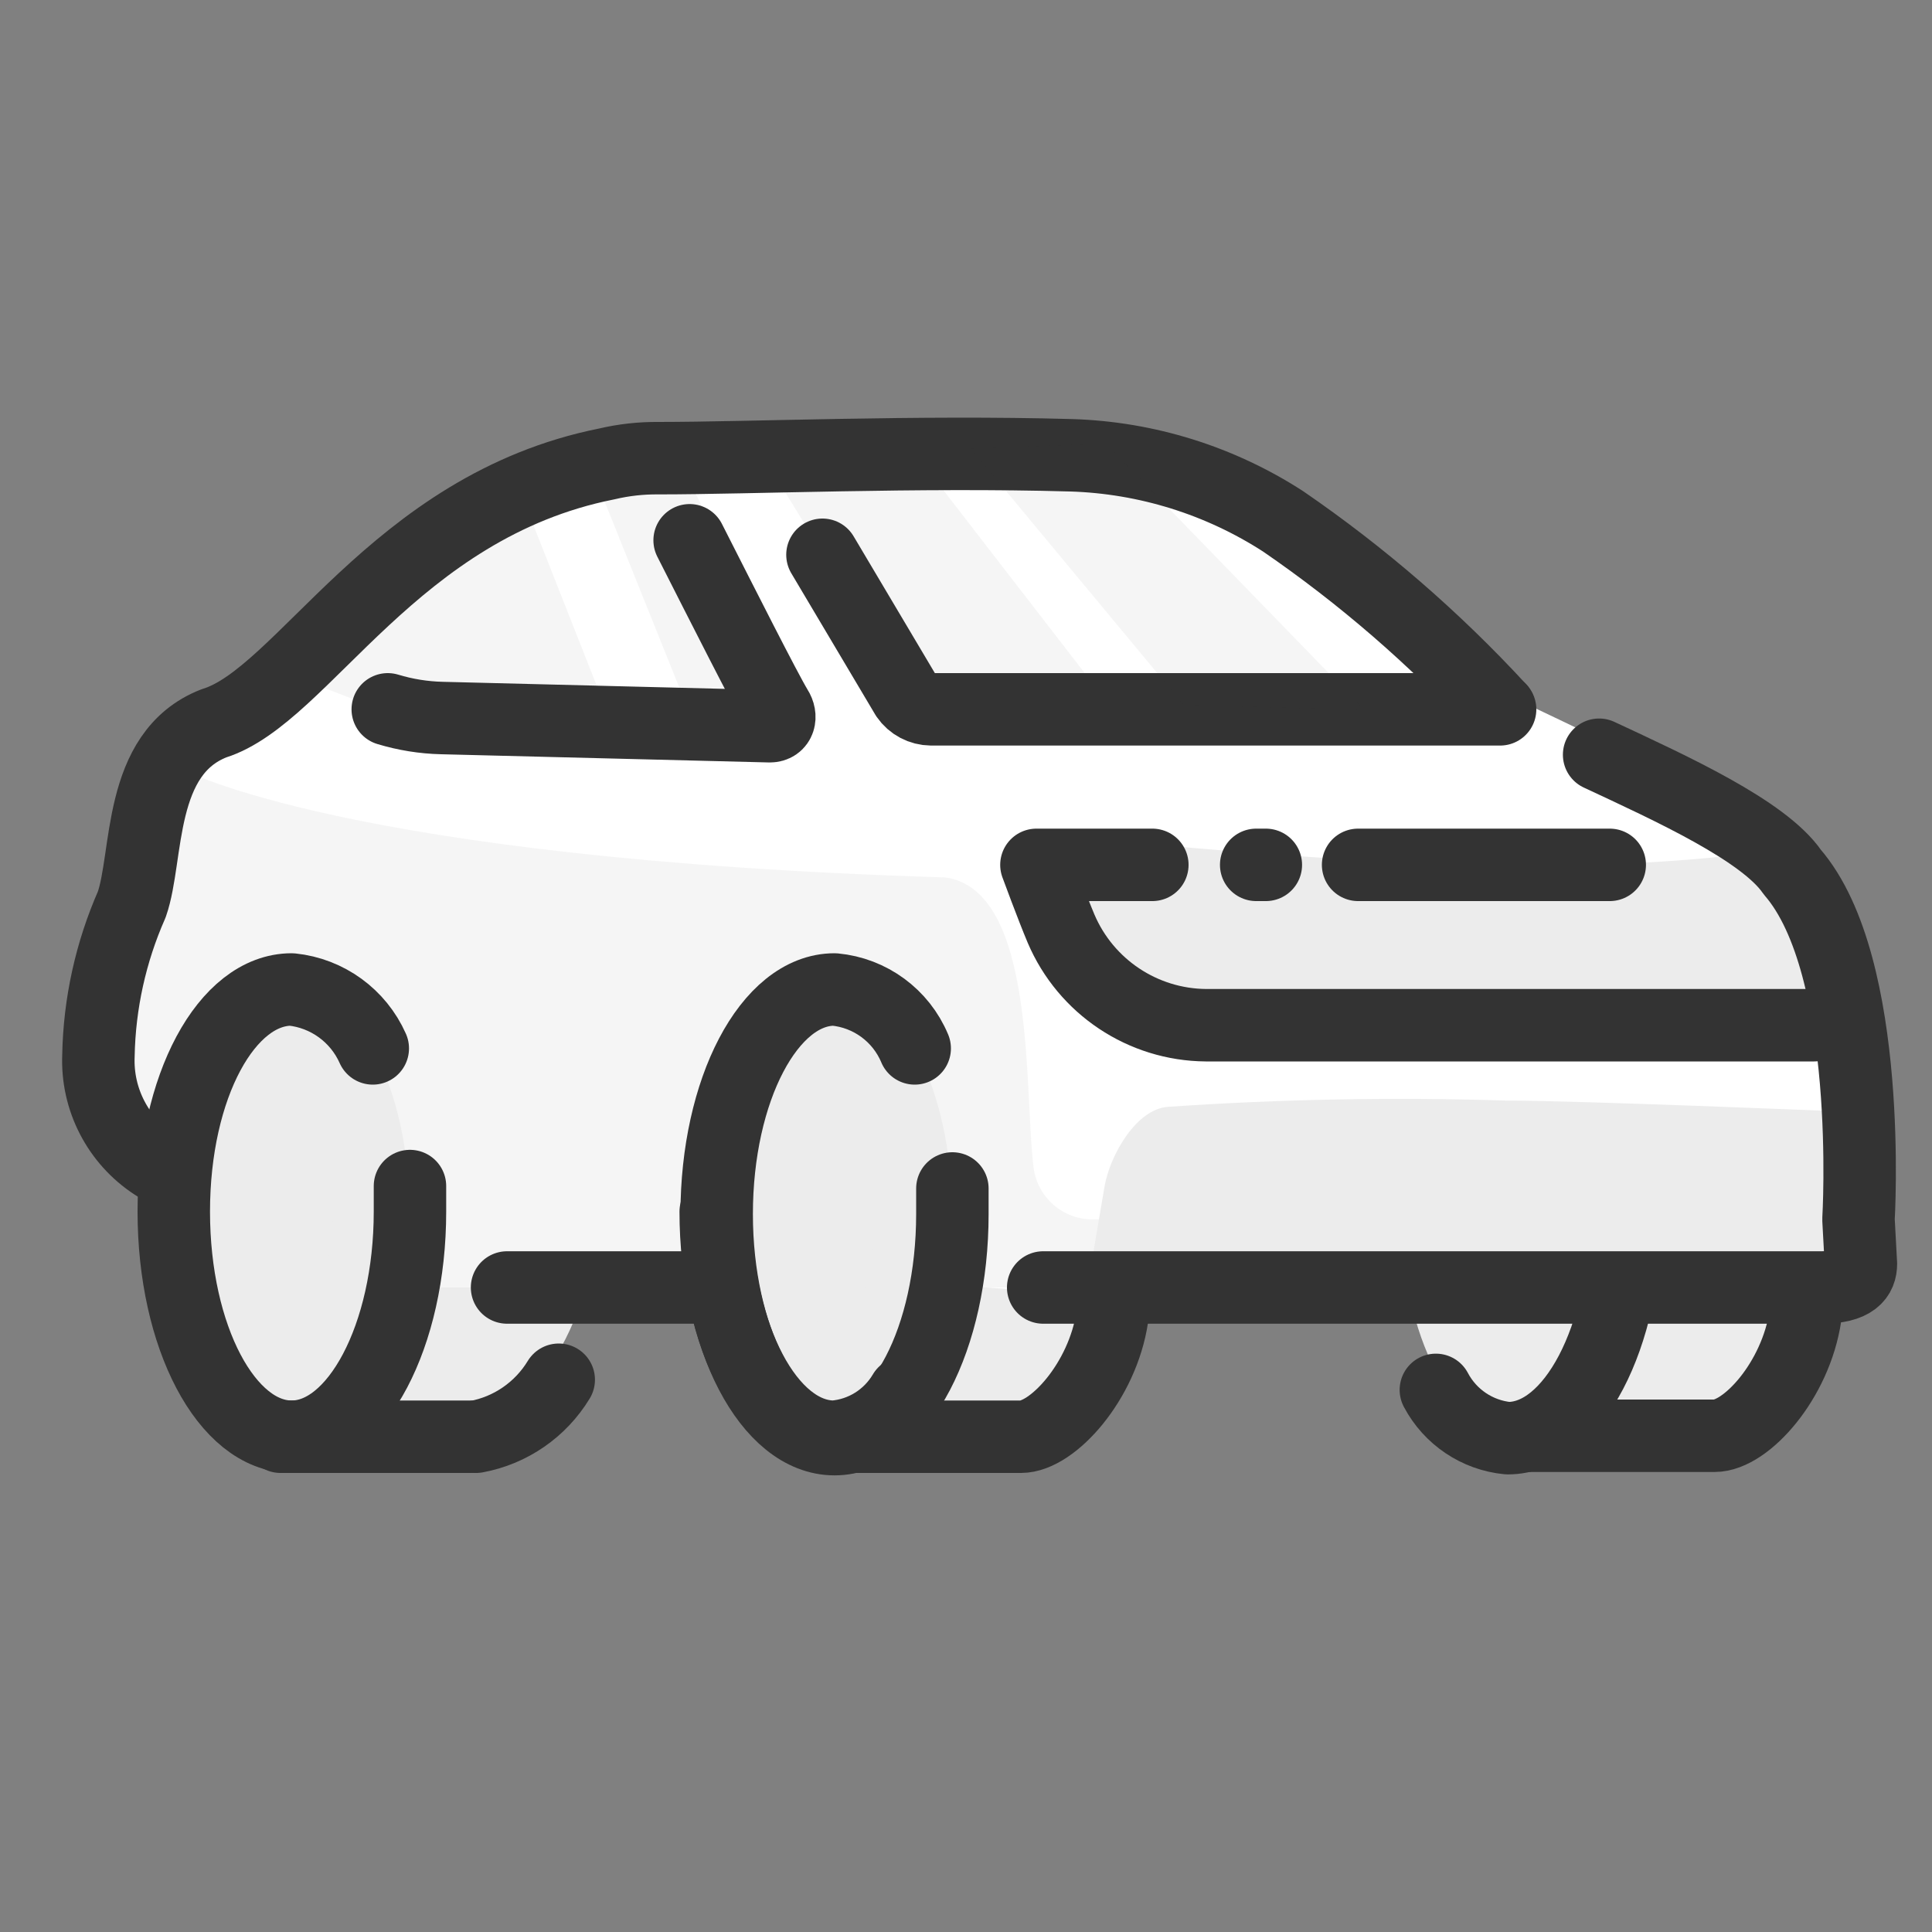 <svg width="40" height="40" viewBox="0 0 40 40" fill="none" xmlns="http://www.w3.org/2000/svg">
<rect x="0" y="0" width="40" height="40" fill="#808080" stroke="none"/>
<path d="M6.188 25.156C6.225 26.728 6.498 28.286 6.998 29.776H9.238C10.588 29.776 12.328 27.696 12.328 25.126C12.328 22.556 10.588 20.486 9.278 20.486H7.108C6.537 21.979 6.226 23.559 6.188 25.156H6.188Z" fill="#ECECEC"/>
<path d="M9.858 29.746C10.57 29.615 11.192 29.185 11.568 28.566" stroke="#333333" stroke-width="1.5" stroke-linecap="round" stroke-linejoin="round"/>
<path d="M31.178 25.346C31.216 26.921 31.489 28.482 31.988 29.976H34.228C35.578 29.976 36.988 27.886 36.988 25.316C36.988 22.746 35.578 19.316 34.228 19.316H32.098C31.597 21.292 31.288 23.311 31.178 25.346Z" fill="#ECECEC"/>
<path d="M35.668 25.086C35.668 21.206 35.458 20.436 34.108 20.436H31.668C31.104 21.927 30.796 23.503 30.758 25.096C30.795 26.671 31.065 28.231 31.558 29.726H35.498C36.148 29.726 37.178 28.586 37.378 27.246" stroke="#333333" stroke-width="1.5" stroke-linecap="round" stroke-linejoin="round"/>
<path d="M29.008 25.086C29.008 27.656 30.098 29.746 31.448 29.746C32.798 29.746 33.888 27.656 33.888 25.086C33.888 22.516 32.798 19.086 31.448 19.086C30.098 19.086 29.008 22.486 29.008 25.086Z" fill="#ECECEC"/>
<path d="M29.728 28.776C30.025 29.339 30.585 29.715 31.218 29.776C32.558 29.776 33.658 27.686 33.658 25.116C33.658 22.546 32.558 19.116 31.218 19.116C29.878 19.116 28.768 22.586 28.768 25.116V25.226" stroke="#333333" stroke-width="1.5" stroke-linecap="round" stroke-linejoin="round"/>
<path d="M32.278 24.356C32.278 25.046 32.548 26.076 32.868 26.076C33.188 26.076 33.458 25.516 33.458 24.826C33.458 24.136 33.198 23.096 32.868 23.096C32.538 23.096 32.278 23.656 32.278 24.356Z" fill="#ECECEC"/>
<path fill-rule="evenodd" clip-rule="evenodd" d="M32.278 24.356C32.278 25.046 32.548 26.076 32.868 26.076C33.188 26.076 33.458 25.516 33.458 24.826C33.458 24.136 33.198 23.096 32.868 23.096C32.538 23.096 32.278 23.656 32.278 24.356Z" stroke="#333333" stroke-width="1.5" stroke-linecap="round" stroke-linejoin="round"/>
<path d="M17.368 25.086C17.405 26.658 17.678 28.216 18.178 29.706H20.418C21.768 29.706 23.328 27.556 23.328 24.986C23.328 21.106 21.768 20.396 20.418 20.396H18.278C17.708 21.896 17.4 23.482 17.368 25.086H17.368Z" fill="#ECECEC"/>
<path d="M23.028 27.266C22.828 28.606 21.788 29.746 21.138 29.746H17.278" stroke="#333333" stroke-width="1.5" stroke-linecap="round" stroke-linejoin="round"/>
<path d="M20.418 26.656H7.078L5.078 26.486C3.915 26.403 3.59 25.506 3 24.5C3 24.5 1.918 20.276 3.278 18.486C3.718 16.576 3.968 15.266 4.798 15.006C6.798 14.396 8.798 9.276 14.858 9.076C24.638 8.866 25.5 9.5 25.5 9.5L30.898 14.316C30.898 14.316 36.208 16.676 36.758 17.516C37.308 18.356 37.838 19.086 37.838 19.086L38.598 26.686H20.858" fill="white"/>
<path d="M14.098 10.246L17.418 15.396C18.926 15.812 20.395 16.357 21.808 17.026C32.618 17.536 30.578 17.536 30.578 17.536C30.578 17.536 37.238 17.536 36.638 17.096C36.038 16.656 30.588 14.096 30.588 14.096C30.588 14.096 26.718 9.436 24.768 9.266C22.818 9.096 14.768 9.046 13.088 9.206C12.338 9.256 14.368 10.336 14.098 10.246Z" fill="white"/>
<path opacity="0.05" d="M38.468 25.246H22.628C22.003 25.251 21.474 24.787 21.398 24.166C21.198 22.576 21.468 18.426 19.568 18.166C7.108 17.786 3.728 15.906 3.728 15.906C3.728 15.906 3.528 16.986 2.938 17.336C2.348 17.686 1.279 26.838 5.188 26.056C7.838 25.526 7.738 26.656 7.738 26.656H38.568L38.468 25.246Z" fill="#333333"/>
<path d="M16.428 15.356H17.428C17.428 15.356 14.818 10.506 13.858 10.156C12.898 9.806 13.218 9.816 11.098 10.776C9.378 11.556 8.538 13.376 8.028 13.876C7.977 13.92 7.947 13.984 7.947 14.051C7.947 14.119 7.977 14.183 8.028 14.226C8.488 14.626 13.958 15.146 13.958 15.146" fill="white"/>
<path opacity="0.05" d="M14.048 9.486L16.698 14.936L14.378 15.016L12.278 9.786C12.801 9.445 13.442 9.336 14.048 9.486Z" fill="#333333"/>
<path opacity="0.05" d="M10.868 10.426L12.658 14.966L8.778 15.046L6.208 14.046C6.208 14.046 10.048 10.066 10.868 10.426Z" fill="#333333"/>
<path d="M36.618 17.626C34.814 17.854 32.996 17.948 31.178 17.906C27.378 17.906 21.298 17.226 21.298 17.226C21.298 17.226 20.728 19.886 22.408 20.546C24.088 21.206 32.308 21.456 37.748 21.156" fill="#ECECEC"/>
<path d="M30.868 14.286H17.918L15.028 9.706L23.668 9.656C26.151 9.639 28.482 10.847 29.898 12.886L30.868 14.286Z" fill="white"/>
<path opacity="0.05" d="M15.638 9.186L18.648 9.006L22.798 14.376L18.768 14.276L15.638 9.186Z" fill="#333333"/>
<ellipse cx="17.268" cy="25.086" rx="2.44" ry="4.65" fill="#ECECEC"/>
<path d="M14.818 25.086C14.818 27.656 15.918 29.746 17.268 29.746C17.871 29.697 18.411 29.357 18.718 28.836" stroke="#333333" stroke-width="1.5" stroke-linecap="round" stroke-linejoin="round"/>
<ellipse cx="6.038" cy="25.086" rx="2.44" ry="4.65" fill="#ECECEC"/>
<ellipse cx="17.208" cy="25.076" rx="0.92" ry="2.42" fill="#ECECEC"/>
<ellipse cx="5.968" cy="25.036" rx="0.92" ry="2.42" fill="#ECECEC"/>
<path d="M7.718 21.706C7.417 21.028 6.776 20.562 6.038 20.486C4.698 20.486 3.598 22.486 3.598 25.086C3.598 27.686 4.698 29.746 6.038 29.746C7.378 29.746 8.488 27.656 8.488 25.086C8.488 24.906 8.488 24.726 8.488 24.556" stroke="#333333" stroke-width="1.5" stroke-linecap="round" stroke-linejoin="round"/>
<path d="M18.938 21.706C18.653 21.024 18.014 20.555 17.278 20.486C15.928 20.486 14.838 22.566 14.838 25.136C14.838 27.706 15.928 29.796 17.278 29.796C18.628 29.796 19.718 27.706 19.718 25.136C19.718 24.956 19.718 24.776 19.718 24.606" stroke="#333333" stroke-width="1.5" stroke-linecap="round" stroke-linejoin="round"/>
<path d="M38.368 26.366H22.708C22.67 26.367 22.634 26.351 22.61 26.321C22.587 26.292 22.579 26.253 22.588 26.216L22.868 24.566C22.978 23.926 23.518 22.966 24.178 22.916C26.508 22.756 28.844 22.712 31.178 22.786C32.688 22.786 37.988 23.006 37.988 23.006" fill="#ECECEC"/>
<path d="M31.058 14.686H19.278C19.074 14.684 18.884 14.584 18.768 14.416L17.028 11.486" stroke="#333333" stroke-width="1.5" stroke-linecap="round" stroke-linejoin="round"/>
<path d="M14.278 11.186C14.948 12.506 15.858 14.306 16.078 14.666C16.188 14.836 16.138 15.036 15.938 15.036L9.148 14.866C8.768 14.857 8.392 14.796 8.028 14.686" stroke="#333333" stroke-width="1.5" stroke-linecap="round" stroke-linejoin="round"/>
<path d="M33.108 15.626C34.608 16.326 36.518 17.196 37.108 18.056C38.798 20.006 38.478 25.246 38.478 25.246L38.528 26.166C38.528 26.416 38.388 26.656 37.708 26.656H21.598" stroke="#333333" stroke-width="1.5" stroke-linecap="round" stroke-linejoin="round"/>
<path d="M3.438 24.256L3.198 24.106C2.442 23.613 2.001 22.758 2.038 21.856C2.058 20.777 2.293 19.713 2.728 18.726C3.078 17.726 2.838 15.596 4.428 14.976C6.278 14.406 8.148 10.486 12.558 9.606C12.912 9.522 13.274 9.482 13.638 9.486C15.518 9.486 18.988 9.336 22.178 9.426C23.739 9.474 25.257 9.948 26.568 10.796C28.198 11.915 29.698 13.213 31.038 14.666" stroke="#333333" stroke-width="1.5" stroke-linecap="round" stroke-linejoin="round"/>
<path d="M14.698 26.656H10.498" stroke="#333333" stroke-width="1.5" stroke-linecap="round" stroke-linejoin="round"/>
<path d="M23.858 17.906H21.458C21.458 17.906 21.778 18.776 21.968 19.226C22.481 20.43 23.659 21.216 24.968 21.226H37.558" stroke="#333333" stroke-width="1.5" stroke-linecap="round" stroke-linejoin="round"/>
<path d="M26.208 17.906H26.008" stroke="#333333" stroke-width="1.5" stroke-linecap="round" stroke-linejoin="round"/>
<path d="M33.328 17.906H28.118" stroke="#333333" stroke-width="1.5" stroke-linecap="round" stroke-linejoin="round"/>
<path opacity="0.05" d="M22.898 9.186L28.248 14.696L24.508 14.596L20.098 9.286L22.898 9.186Z" fill="#333333"/>
<path d="M9.738 29.746H5.808" stroke="#333333" stroke-width="1.5" stroke-linecap="round" stroke-linejoin="round"/>
</svg>

